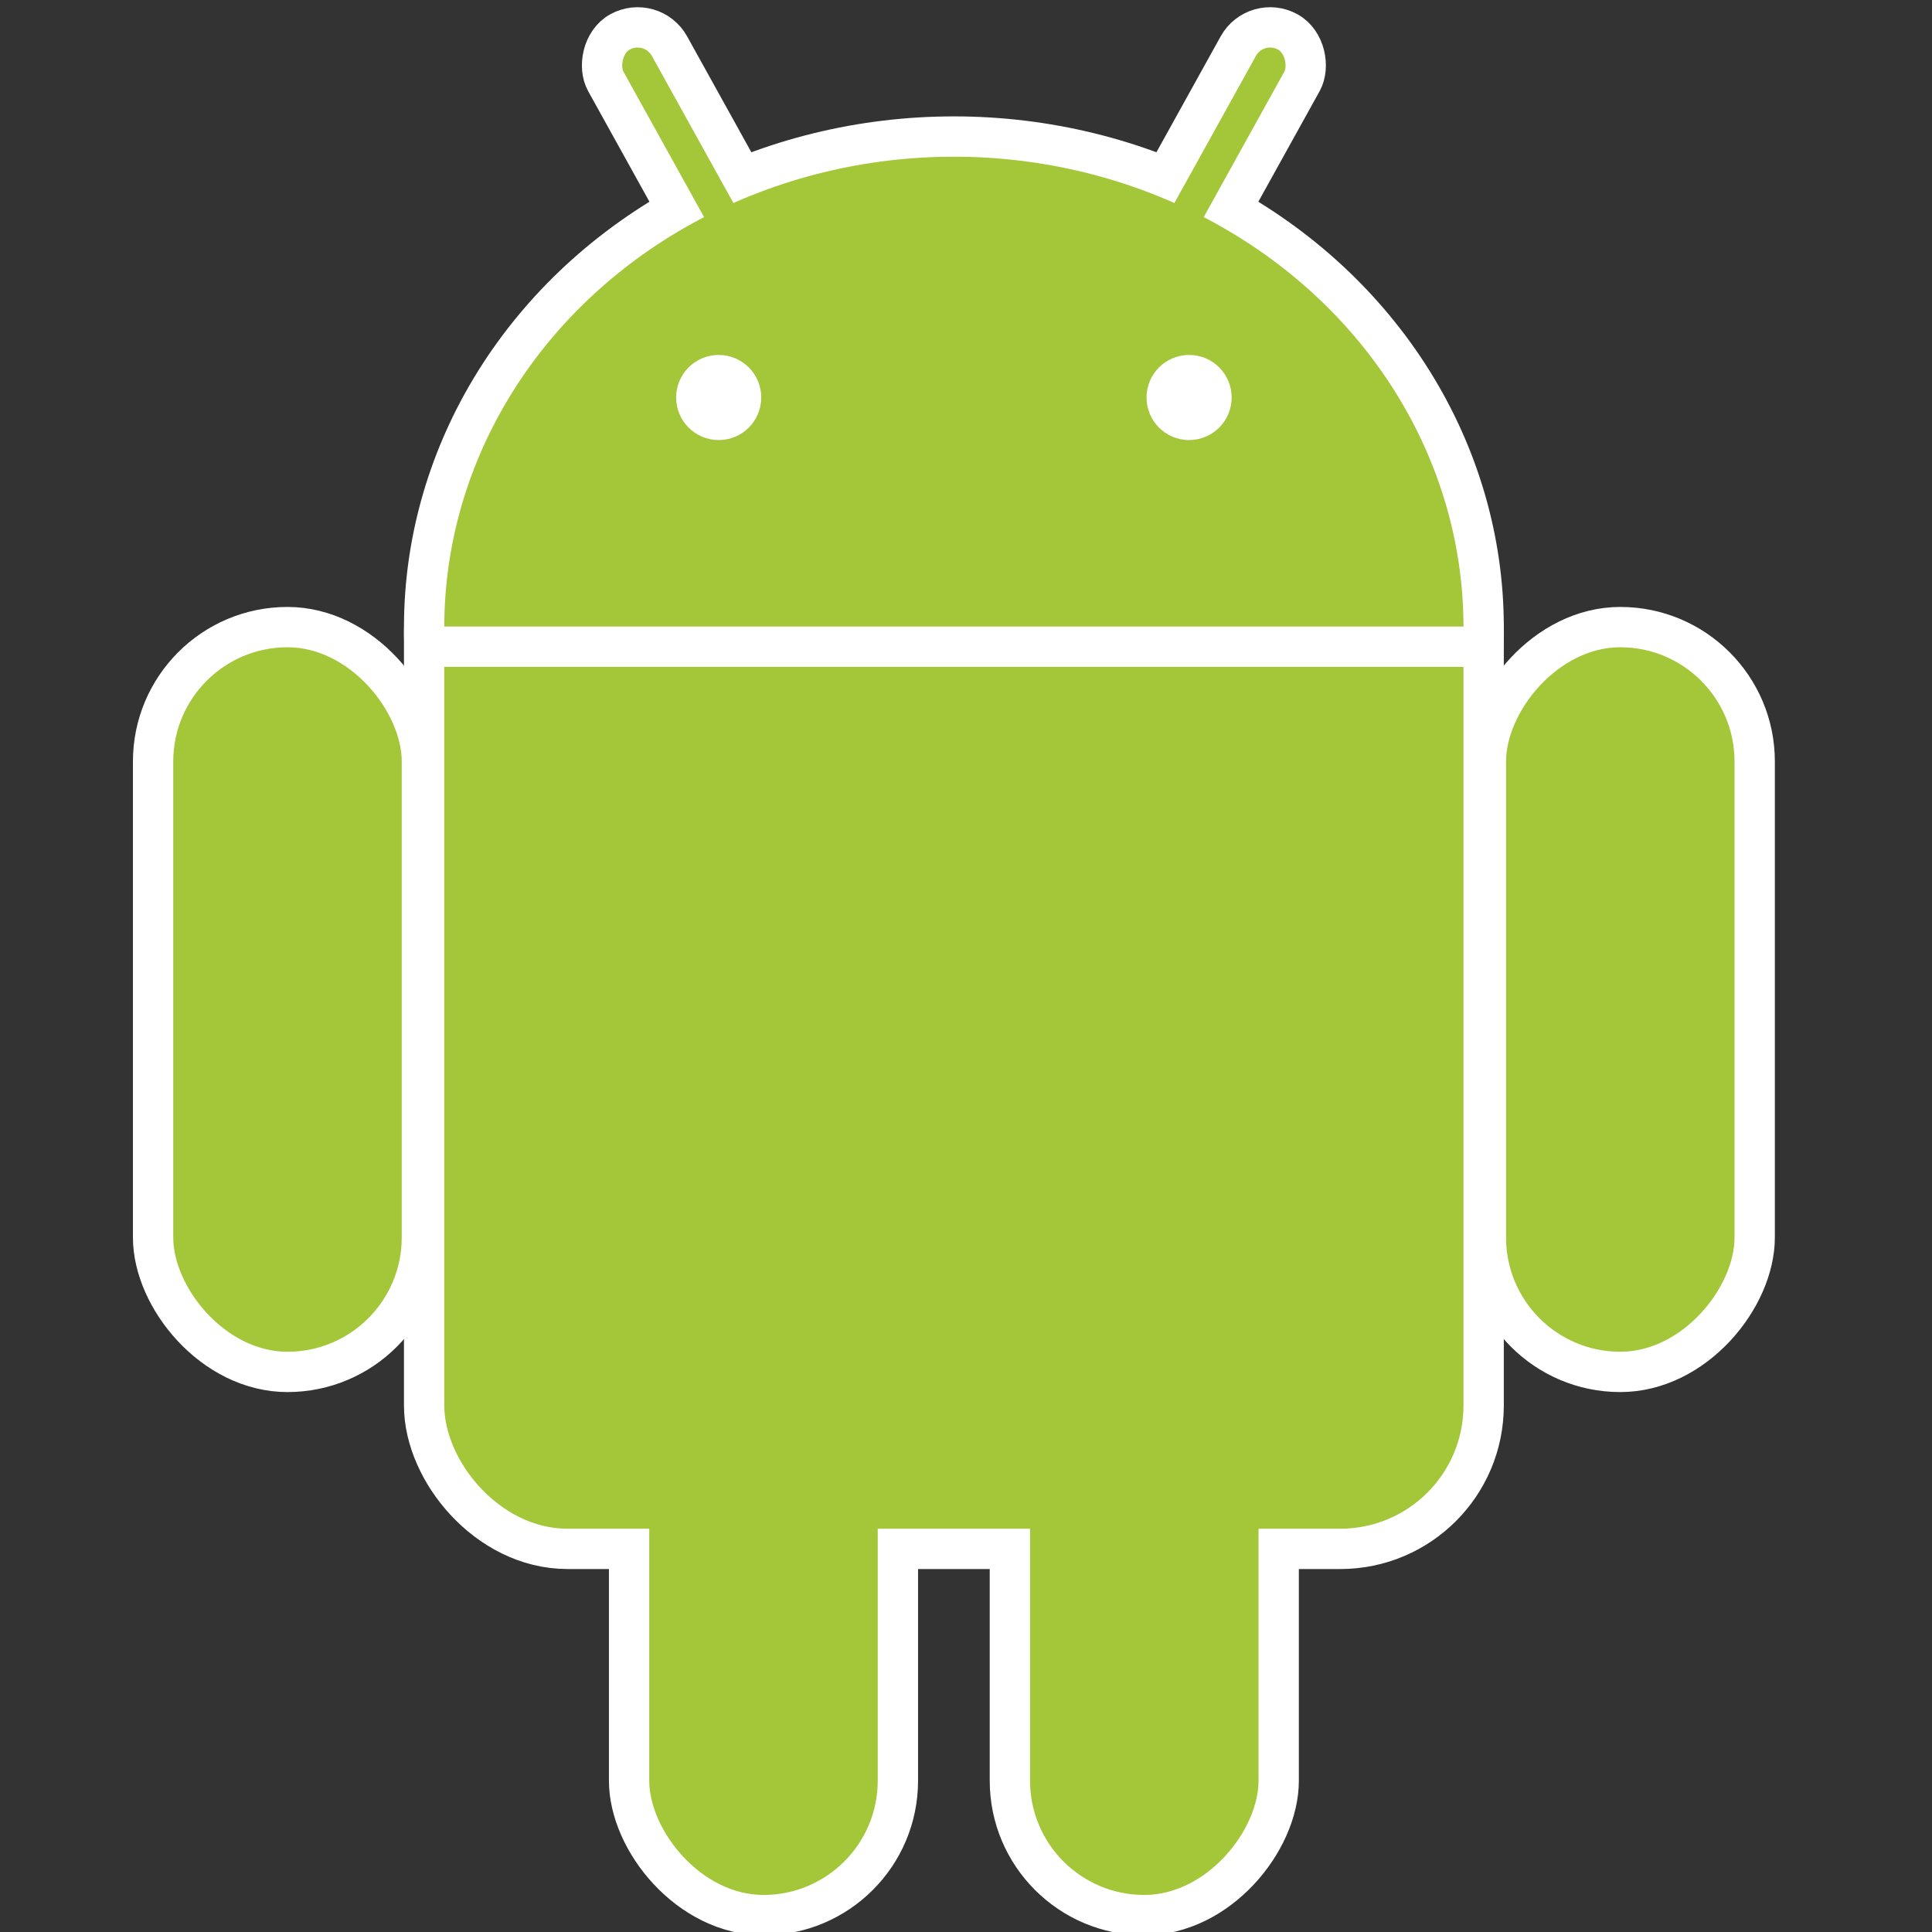 <?xml version="1.0" encoding="UTF-8" standalone="no"?>
<svg
   viewBox="-147 -70 345 345"
   version="1.1"
   id="svg27"
   width="345"
   height="345"
   xmlns:xlink="http://www.w3.org/1999/xlink"
   xmlns="http://www.w3.org/2000/svg"
   xmlns:svg="http://www.w3.org/2000/svg"
   xmlns:rdf="http://www.w3.org/1999/02/22-rdf-syntax-ns#"
   xmlns:cc="http://creativecommons.org/ns#">
  <rect x="-147" y="-70" width="345" height="345" fill="#333333" stroke="none"/>
  <defs
     id="defs31" />
  <g
     id="g432">
    <g
       fill="#a4c639"
       id="g17"
       transform="translate(23.338,0.983)">
      <use
         stroke-width="14.4"
         xlink:href="#b"
         stroke="#ffffff"
         id="use2" />
      <use
         xlink:href="#a"
         transform="scale(-1,1)"
         id="use4" />
      <g
         id="a"
         stroke="#ffffff"
         stroke-width="7.2">
        <rect
           rx="6.5"
           transform="rotate(29)"
           height="86"
           width="13"
           y="-86"
           x="14"
           id="rect6" />
        <rect
           id="c"
           rx="24"
           height="133"
           width="48"
           y="41"
           x="-143" />
        <use
           y="97"
           x="85"
           xlink:href="#c"
           id="use9" />
      </g>
      <g
         id="b">
        <ellipse
           cy="41"
           rx="91"
           ry="84"
           id="ellipse12"
           cx="0" />
        <rect
           rx="22"
           height="182"
           width="182"
           y="20"
           x="-91"
           id="rect14" />
      </g>
    </g>
    <g
       stroke="#ffffff"
       stroke-width="7.2"
       fill="#ffffff"
       id="g25"
       transform="translate(23.338,0.983)">
      <path
         d="M -95,44.5 H 95"
         id="path19" />
      <circle
         cx="-42"
         r="4"
         id="circle21"
         cy="0" />
      <circle
         cx="42"
         r="4"
         id="circle23"
         cy="0" />
    </g>
  </g>
</svg>
